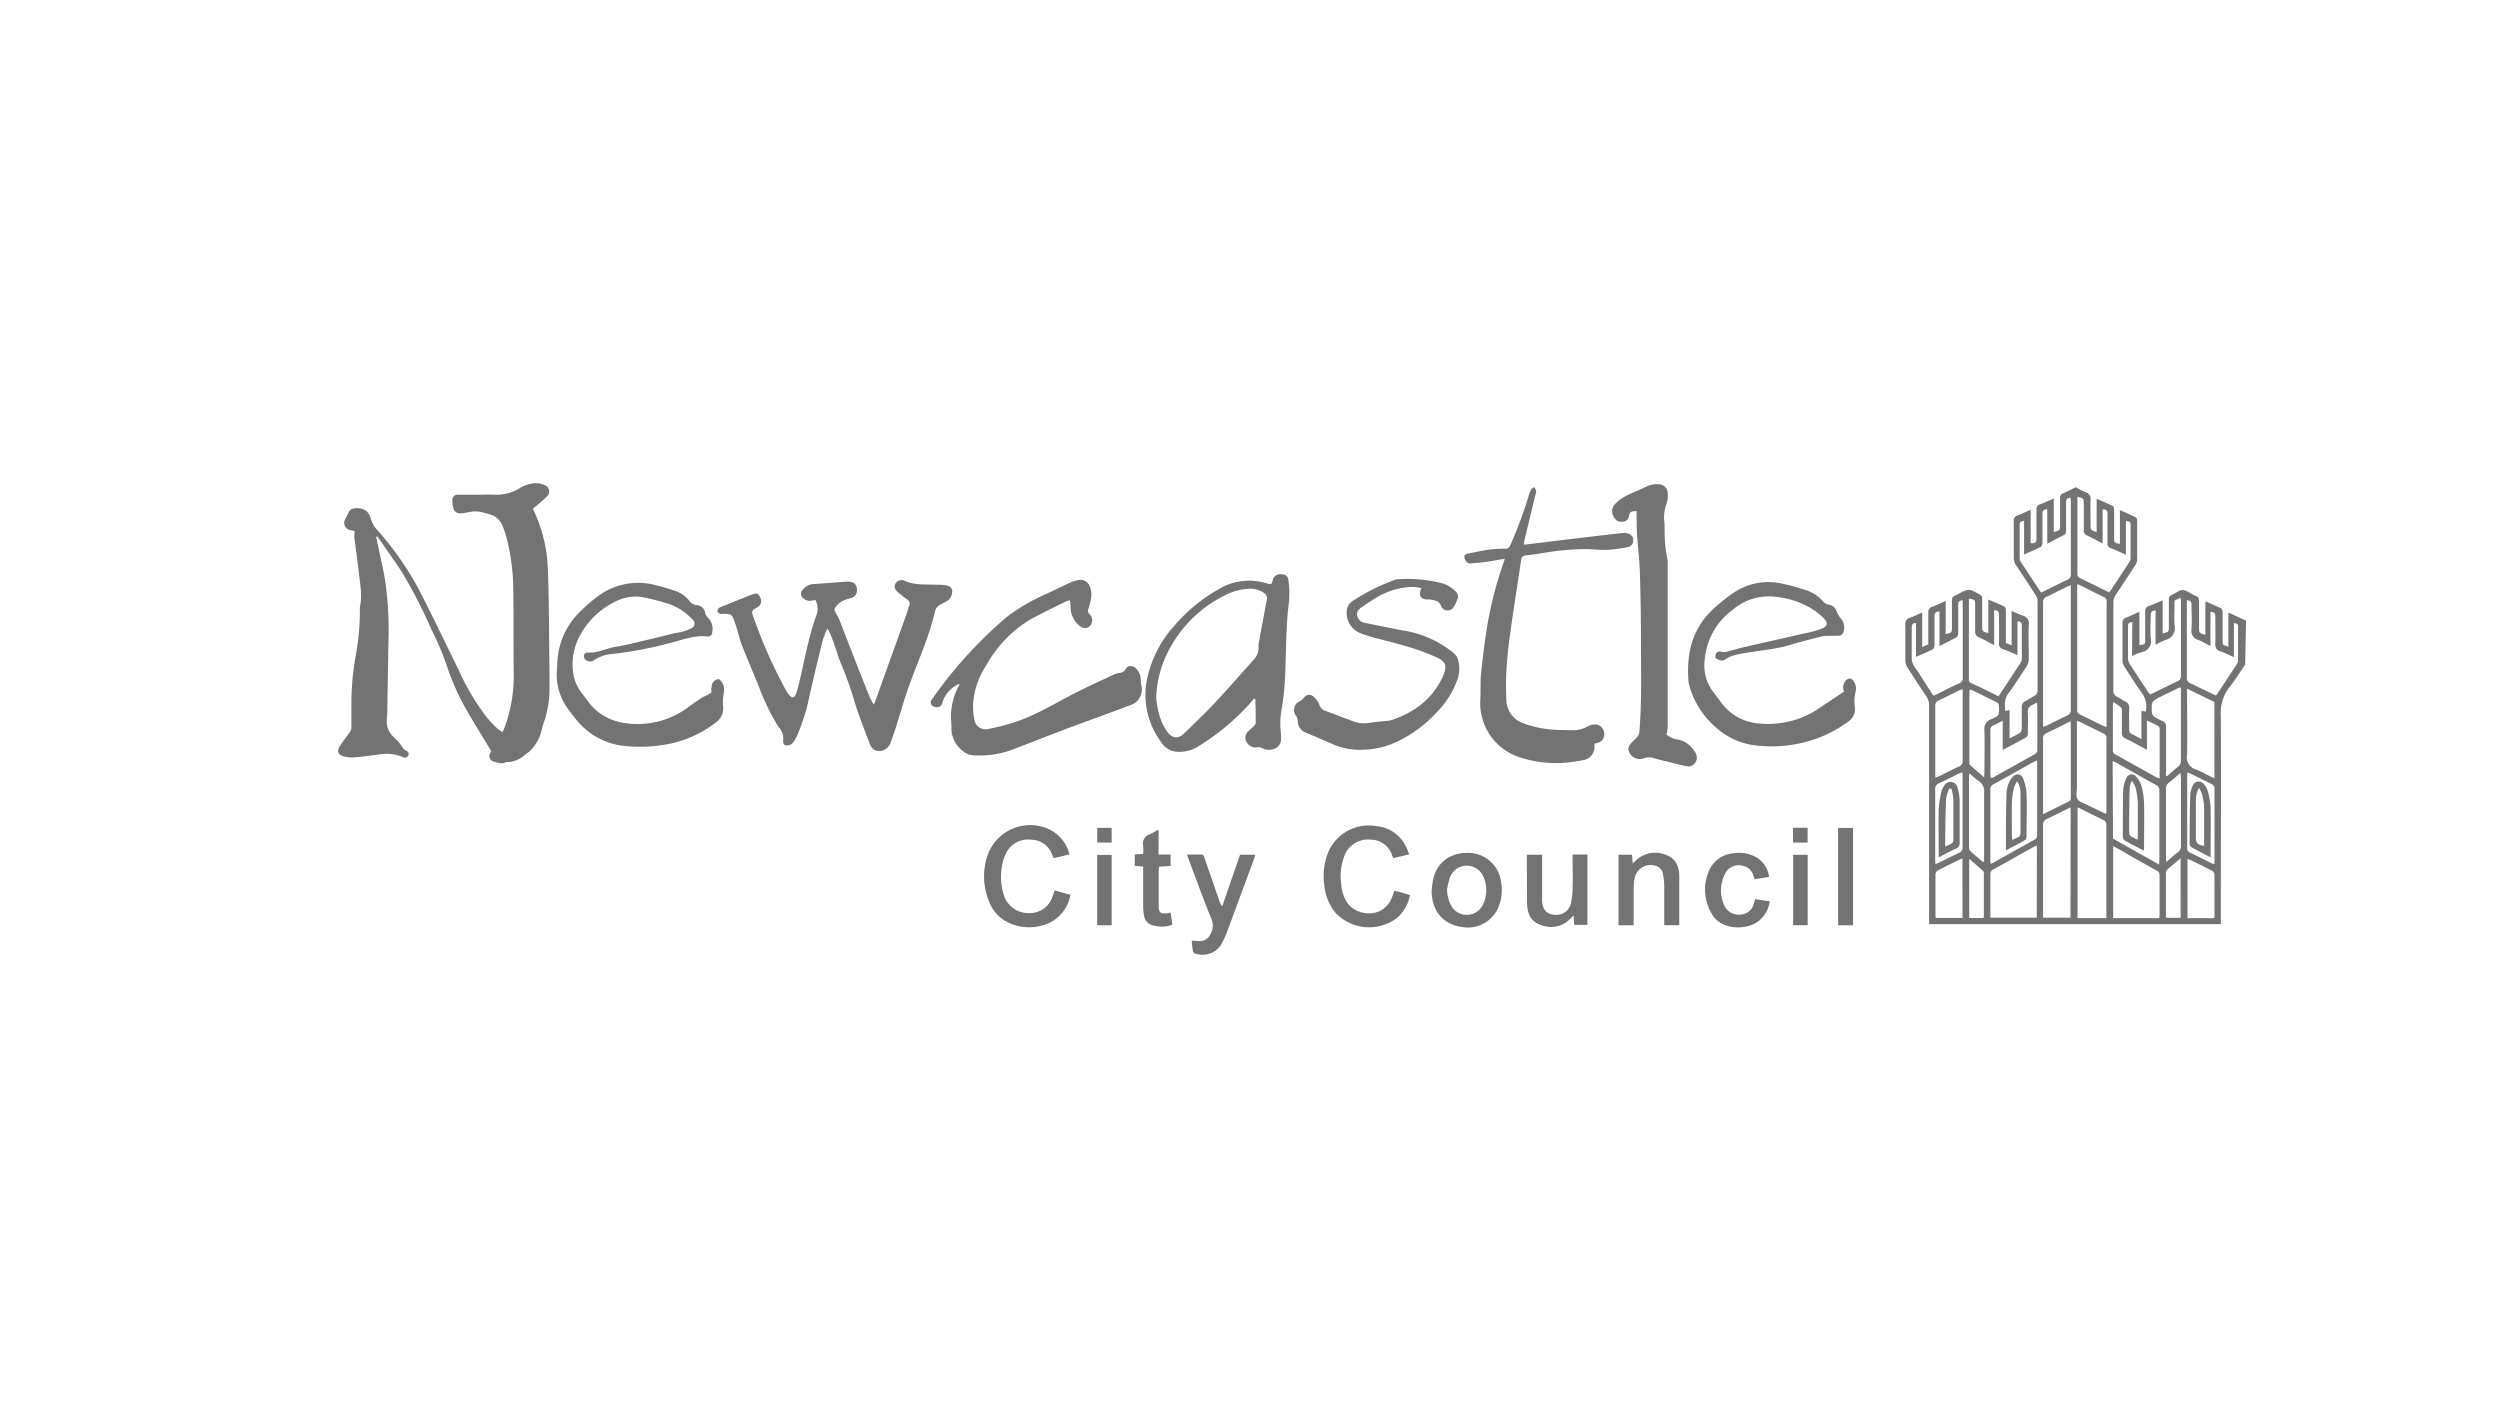 <svg id="Layer_1" data-name="Layer 1" xmlns="http://www.w3.org/2000/svg" viewBox="0 0 434.04 244.15"><defs><style>.cls-1{fill:#737373;}</style></defs><title>client logos</title><path class="cls-1" d="M389.8,115.36c-.92,1.36-1.77,2.77-2.78,4a7.28,7.28,0,0,0-1.45,4.87c.06,11.7,0,23.41,0,35.12v1.1H334.92v-1q0-18.47,0-36.91a2.9,2.9,0,0,0-.53-1.73c-1.1-1.62-2.18-3.27-3.23-4.93a2.34,2.34,0,0,1-.36-1.2c0-2.07,0-4.15,0-6.23a1.06,1.06,0,0,1,.8-1.19c.68-.25,1.33-.58,2.13-.93v6l1.05-.45c0-1.83,0-3.64,0-5.44a1,1,0,0,1,.76-1.12c.72-.26,1.42-.59,2.26-1v5.77c1.05-.22,1.09-.27,1.09-1.2,0-1.54,0-3.08,0-4.61,0-.44.11-.73.54-.87.17-.06.33-.18.5-.26,1.92-1,1.91-1,3.8.08a.77.77,0,0,1,.41.79c0,1.54,0,3.08,0,4.61,0,1,0,1,1.07,1.29v-5.83c1.05.45,2,.83,2.84,1.26.13.07.19.41.2.63,0,1.59,0,3.18,0,4.77v.88l1,.42v-6a17,17,0,0,0,1.85.8,1.43,1.43,0,0,1,1.13,1.7c-.09,1.91,0,3.83,0,5.74a2.52,2.52,0,0,1-.44,1.51c-1,1.47-1.94,3-3,4.45a3.17,3.17,0,0,0-.69,2.32,6,6,0,0,1,0,.86l.79-.16v4.92a19.71,19.71,0,0,0,1.87-1,1,1,0,0,0,.25-.7c0-1.24,0-2.48,0-3.72a1,1,0,0,1,.59-1c.57-.31,1.1-.68,1.66-1a.87.87,0,0,0,.49-.84c0-5.21,0-10.42,0-15.62a1.91,1.91,0,0,0-.33-1c-1.1-1.72-2.23-3.43-3.37-5.14a2.28,2.28,0,0,1-.43-1.34c0-2.11,0-4.21,0-6.32a.89.89,0,0,1,.62-1c.75-.29,1.47-.64,2.32-1v5.8c.92,0,1-.12,1-.87,0-1.65,0-3.3,0-4.94a.84.84,0,0,1,.64-.94c.76-.28,1.48-.63,2.37-1v5.81c1.09-.3,1.09-.3,1.09-1.2,0-1.56,0-3.13,0-4.69a.77.77,0,0,1,.5-.82c.78-.35,1.55-.74,2.23-1.08a18.08,18.08,0,0,0,1.78.93,1.1,1.1,0,0,1,.79,1.21c-.06,1.46,0,2.91,0,4.37,0,.95,0,.95,1.05,1.29V86.6c1.05.46,2,.82,2.83,1.27.15.07.2.46.21.7,0,1.62,0,3.24,0,4.86,0,.81,0,.81,1,1V88.55c1,.47,1.94.86,2.81,1.31.13.06.19.37.19.56,0,2.24,0,4.48,0,6.72a2,2,0,0,1-.34,1q-1.67,2.58-3.38,5.13a2.29,2.29,0,0,0-.41,1.36q0,7.57,0,15.13a1.16,1.16,0,0,0,.68,1.23c.49.23.91.58,1.39.82a1.09,1.09,0,0,1,.67,1.15c-.05,1.21,0,2.43,0,3.64a.81.81,0,0,0,.53.88c.51.23,1,.52,1.6.84v-4.9l.76.12a4.1,4.1,0,0,0-.73-3.3c-1.08-1.45-2-3-3-4.52a2.05,2.05,0,0,1-.32-1.05c0-2.15,0-4.31,0-6.47a.93.93,0,0,1,.7-1c.72-.28,1.41-.62,2.24-1V112c1-.14,1-.16,1-1,0-1.62,0-3.24,0-4.86a.82.82,0,0,1,.6-.9c.78-.3,1.53-.65,2.44-1V110c1.07-.31,1.07-.31,1.07-1.2,0-1.54,0-3.08,0-4.62a.85.85,0,0,1,.57-.93c.62-.26,1.21-.8,1.81-.81s1.22.51,1.83.8a2.42,2.42,0,0,0,.36.18c.58.16.68.56.67,1.1,0,1.49,0,3,0,4.45,0,.92.05,1,1.1,1.23v-5.8c1,.44,1.9.8,2.75,1.23.16.08.24.45.24.68,0,1.62,0,3.24,0,4.86,0,.81,0,.81,1,1.11v-5.94l3.07,1.41Zm-29.1-14a3.63,3.63,0,0,0-.07.45q0,10.72,0,21.45a.79.79,0,0,0,.53.8l4.06,2a2.89,2.89,0,0,0,.52.14V104.72a1.54,1.54,0,0,0,0-.48.92.92,0,0,0-.31-.5C363.88,103,362.34,102.2,360.7,101.39Zm-1.17.24c-.35.14-.58.22-.79.32-1.11.55-2.21,1.13-3.33,1.64a1.05,1.05,0,0,0-.7,1.11q0,10.38,0,20.77c0,.23,0,.46.06.76l.5-.19c1.19-.59,2.36-1.2,3.56-1.74a1.11,1.11,0,0,0,.69-1.19c0-6.85,0-13.69,0-20.53Zm1.17,38.56V159.4h5V149.33c0-2,0-4,0-6.06a.88.88,0,0,0-.56-.93c-1.32-.62-2.61-1.29-3.92-1.93C361.1,140.33,360.93,140.28,360.7,140.19Zm-1.21,0c-1.44.71-2.75,1.39-4.09,2a1.05,1.05,0,0,0-.69,1.12q0,7.6,0,15.22v.82h4.76Zm-5.85,6.64c-.26.11-.41.16-.54.23-2.33,1.3-4.65,2.61-7,3.9a.91.91,0,0,0-.54.95c0,2.27,0,4.53,0,6.79,0,.21,0,.42.05.65h8Zm13.24,0V159.4h8c0-.19.05-.32.05-.45,0-2.34,0-4.69,0-7a.9.9,0,0,0-.59-.86c-1.46-.8-2.91-1.63-4.37-2.44C369,148.05,368,147.5,366.88,146.88Zm-19.84-26c1.31-2,2.59-3.93,3.85-5.87a1.28,1.28,0,0,0,.13-.62c0-1.91,0-3.83,0-5.74,0-.47-.17-.71-.76-.67v5.85c-.9-.39-1.64-.77-2.41-1a1,1,0,0,1-.8-1.19c.06-1.58,0-3.18,0-4.77,0-.55-.15-.87-.83-.85V112c-1-.5-1.82-1-2.69-1.37a1,1,0,0,1-.61-1c0-1.51,0-3,0-4.53,0-.94,0-.94-1.09-1.2,0,.27,0,.53,0,.79,0,1.48,0,3,0,4.45v8.57c0,.34-.07.68.36.88C343.8,119.29,345.36,120.08,347,120.91ZM370.2,108c-.68,0-.76.37-.75.83,0,1.75,0,3.5,0,5.25a2.26,2.26,0,0,0,.4,1.36c1,1.54,2.05,3.11,3.07,4.66a6,6,0,0,0,.42.48c1.57-.77,3.08-1.54,4.62-2.26a1,1,0,0,0,.7-1.09c0-4.26,0-8.52,0-12.78,0-.2,0-.4-.07-.69l-1.05.51c0,1.44-.11,2.88,0,4.29a2.09,2.09,0,0,1-1.57,2.54,15.15,15.15,0,0,0-1.73.85V106c-.59,0-.85.22-.84.79,0,1.32-.11,2.66,0,4a1.94,1.94,0,0,1-1.63,2.44,11.84,11.84,0,0,0-1.61.67Zm-9.53-21.73a3.53,3.53,0,0,0,0,.38q0,6.47,0,12.94a.82.82,0,0,0,.58.84c1.29.62,2.56,1.26,3.84,1.89.36.18.72.34,1.08.51a2.77,2.77,0,0,0,.26-.29c1.08-1.64,2.17-3.28,3.24-4.93a1.44,1.44,0,0,0,.23-.75c0-1.91,0-3.82,0-5.74,0-.47-.22-.69-.81-.65v5.84c-.94-.42-1.74-.81-2.57-1.13a.85.85,0,0,1-.63-1c0-1.67,0-3.34,0-5,0-.55-.21-.77-.84-.73v5.91c-1-.5-1.82-1-2.69-1.38a.92.92,0,0,1-.58-1c0-1.48,0-3,0-4.45C361.78,86.54,361.76,86.52,360.67,86.25Zm-25,34.52c.27-.12.49-.2.71-.31,1.23-.61,2.44-1.26,3.7-1.81a1,1,0,0,0,.68-1.11c0-4.2,0-8.41,0-12.62,0-.23,0-.47,0-.71-.62,0-.78.31-.78.83,0,1.59,0,3.18,0,4.77,0,.27-.08.66-.26.77-.92.54-1.89,1-3,1.57v-6c-.62,0-.87.26-.86.81,0,1.68,0,3.35,0,5,0,.26-.11.66-.29.75-.9.46-1.85.84-2.92,1.32v-5.87c-.66,0-.74.34-.74.8,0,1.64,0,3.29,0,4.93a2.94,2.94,0,0,0,.57,2c.49.64.9,1.34,1.34,2Zm52.17-12.58v5.88c-.85-.37-1.56-.76-2.32-1s-.94-.68-.91-1.42c.06-1.54,0-3.08,0-4.61,0-.58-.19-.84-.84-.82v5.92c-.78-.39-1.42-.79-2.12-1.06a1.62,1.62,0,0,1-1.17-1.88c.11-1.4,0-2.8,0-4.21,0-.52-.19-.8-.81-.78v2.44c0,3.63,0,7.27,0,10.91a1,1,0,0,0,.63,1.06c.72.3,1.4.69,2.1,1l2.29,1.1a1.68,1.68,0,0,0,.23-.22c1.14-1.73,2.29-3.46,3.42-5.2a1.43,1.43,0,0,0,.22-.75c0-1.89,0-3.78,0-5.66C388.64,108.46,388.46,108.22,387.85,108.19Zm-33.49-5.31c1.55-.76,3-1.51,4.5-2.2a1,1,0,0,0,.68-1.12c0-4.12,0-8.25,0-12.37,0-.26,0-.51-.06-.78-.65,0-.77.38-.76.88,0,1.59,0,3.18,0,4.77,0,.24-.06.61-.22.71-1,.55-1.93,1-3.05,1.61v-6c-.61,0-.84.28-.84.82,0,1.67,0,3.34,0,5a1,1,0,0,1-.3.74c-.9.46-1.85.84-2.89,1.31V90.44c-.63,0-.76.29-.76.76,0,1.86,0,3.72,0,5.58a1.5,1.5,0,0,0,.18.76C352,99.3,353.15,101.05,354.36,102.88Zm11.28,38.44a2.83,2.83,0,0,0,.08-.38c0-4.29,0-8.57,0-12.85a.78.78,0,0,0-.55-.78c-1.26-.61-2.51-1.24-3.76-1.86-.23-.11-.47-.19-.81-.33v1.27q0,5.13,0,10.26c0,.7-.22,1.55.1,2.06s1.18.76,1.82,1.08C363.55,140.31,364.56,140.79,365.64,141.32Zm1.22,4.26,8,4.5c0-.36.05-.59.05-.82,0-4,0-8,0-12a1,1,0,0,0-.59-1c-2.36-1.3-4.7-2.63-7.05-3.95a3.2,3.2,0,0,0-.47-.16Zm-21.28,4.35c.19-.05.27-.05.34-.08,2.44-1.37,4.88-2.75,7.34-4.1.42-.23.43-.56.43-.94,0-4,0-8.09,0-12.13,0-.2,0-.4-.07-.68l-.78.39c-2.21,1.24-4.41,2.49-6.64,3.7a1,1,0,0,0-.63,1.07c0,4,0,8.08,0,12.13Zm9.14-8.59c1.61-.79,3-1.5,4.45-2.19.38-.18.36-.48.36-.81q0-6.22,0-12.44c0-.2,0-.39-.07-.68-1.41.7-2.72,1.38-4.06,2a1,1,0,0,0-.68,1.11c0,4,0,8,0,12Zm25-21.79v1.07c0,3.48.08,6.95,0,10.42a2.22,2.22,0,0,0,1.63,2.57c1,.38,2,1,3.11,1.49V121.87Zm-39,.08c-.27.11-.5.18-.7.28-1.12.54-2.22,1.12-3.34,1.63a1,1,0,0,0-.68,1.11c0,3.86,0,7.71,0,11.56,0,.24,0,.47.05.77a5.93,5.93,0,0,0,.59-.22c1.16-.57,2.31-1.17,3.48-1.7a1,1,0,0,0,.64-1.06c0-3.88,0-7.76,0-11.64C340.76,120.14,340.74,119.93,340.72,119.63Zm26.22,2.28a1.48,1.48,0,0,0-.1.34q0,4,0,8a.75.75,0,0,0,.49.74l7.06,3.94a3.76,3.76,0,0,0,.57.19c0-2.92,0-5.75,0-8.57a.65.65,0,0,0-.21-.48c-.6-.34-1.22-.63-2-1v5.09c-1.34-.72-2.56-1.41-3.8-2a.9.9,0,0,1-.55-.94c0-1.27,0-2.54,0-3.8,0-.23,0-.54-.19-.65A11.58,11.58,0,0,0,366.94,121.91Zm-21.31,13.15A2.46,2.46,0,0,0,346,135l7.27-4.06a.83.83,0,0,0,.44-.86c0-2.51,0-5,0-7.52a4,4,0,0,0-.09-.58c-.28.15-.49.28-.7.37a1.29,1.29,0,0,0-.86,1.45c.08,1.16,0,2.32,0,3.48a.82.82,0,0,1-.53.88c-.77.39-1.52.82-2.28,1.23-.46.25-.93.48-1.55.8v-5.06c-.62.31-1.08.58-1.57.78a.82.82,0,0,0-.56.93c0,2.53,0,5.07,0,7.61C345.58,134.6,345.61,134.81,345.63,135.06Zm30.42-.41.19.08c.63-.54,1.24-1.1,1.89-1.61a1.25,1.25,0,0,0,.52-1.09c0-4,0-8,0-12,0-.23,0-.45-.05-.68a1.41,1.41,0,0,0-.23,0l-3.05,1.49c-1.8.9-1.8.9-1.71,2.88,0,0,0,.06,0,.08.13.21.21.49.39.61a10.74,10.74,0,0,0,1.43.74,1,1,0,0,1,.65,1c0,2.54,0,5.07,0,7.6ZM342,119.73a.83.83,0,0,0-.08.26q0,6.18,0,12.35c0,.16,0,.37.1.46.76.69,1.54,1.36,2.46,2.16,0-.5.05-.76.05-1,0-2.37.06-4.75,0-7.11a1.78,1.78,0,0,1,1.22-2c1.4-.62,1.36-.69,1.29-2.24a.71.71,0,0,0-.42-.7l-4.27-2.11A1.54,1.54,0,0,0,342,119.73ZM340.71,149c-1.53.75-3,1.44-4.36,2.18a.92.92,0,0,0-.32.72c0,2.3,0,4.59,0,6.88,0,.18,0,.36.05.59h4.64Zm43.66,10.4c.06-.12.1-.17.1-.21,0-2.48,0-4.95,0-7.43a.87.87,0,0,0-.42-.58c-1.27-.66-2.55-1.28-3.83-1.91a1.93,1.93,0,0,0-.43-.1v10.23Zm-40.09-9.75.19-.1v-.88c0-3.69,0-7.38,0-11.06a2.09,2.09,0,0,0-.92-2c-.55-.38-1.05-.86-1.6-1.32a1.31,1.31,0,0,0-.1.29q0,6.26,0,12.52a.88.88,0,0,0,.17.59C342.77,148.41,343.53,149,344.28,149.68Zm34.3-15.47c-.74.63-1.35,1.18-2,1.68a1.26,1.26,0,0,0-.53,1.16c0,4,0,7.93,0,11.9,0,.2,0,.39.06.73.72-.61,1.31-1.16,1.95-1.64a1.35,1.35,0,0,0,.59-1.22c0-3.91,0-7.82,0-11.74C378.63,134.85,378.61,134.62,378.58,134.21Zm0,14.83c-.89.76-1.64,1.37-2.34,2a.94.94,0,0,0-.2.65c0,2.4,0,4.79,0,7.19,0,.15,0,.31.06.49h2.49Zm-34.24,10.37a1.19,1.19,0,0,0,.09-.27c0-2.48,0-4.95,0-7.43a.66.66,0,0,0-.11-.45c-.77-.69-1.55-1.36-2.43-2.12v10.27Zm35.45-25.29a2,2,0,0,0-.06.35c0,4.28,0,8.57,0,12.85a.71.71,0,0,0,.48.73c1.21.58,2.41,1.19,3.62,1.79.18.09.38.14.57.22a.82.82,0,0,0,.07-.21c0-4.34,0-8.68,0-13,0-.41-.22-.56-.53-.71-1.23-.6-2.46-1.22-3.69-1.83C380.15,134.23,380,134.19,379.81,134.12Zm-39.1,0c-.27.1-.47.15-.66.24-1.13.56-2.26,1.15-3.41,1.67a1,1,0,0,0-.64,1.05c0,4.08,0,8.15,0,12.22,0,.23,0,.46.06.77l1-.47c1-.49,2-1,3-1.46a1,1,0,0,0,.69-1.1c0-4,0-8.1,0-12.14C340.76,134.63,340.73,134.4,340.71,134.09Z"/><path class="cls-1" d="M85.3,130.43c-1.57-2.62-3.15-5.13-4.61-7.71a43.47,43.47,0,0,1-3.29-7.64,48.63,48.63,0,0,0-2.46-5.71,87.21,87.21,0,0,0-5.21-10.13c-1.36-2.07-2.81-4.08-4.21-6.12l-.2.1.33,1.65c.4,1.9.85,3.79,1.18,5.7a59.11,59.11,0,0,1,.61,10.8l-.18,10.68c0,1,0,1.94-.11,2.9a3.58,3.58,0,0,0,1,2.81c.34.38.74.71,1.08,1.09s.47.64.72,1a1.38,1.38,0,0,0,.51.46c.4.15.59.39.44.8a.62.62,0,0,1-.93.33,7.37,7.37,0,0,0-3.88-.49c-1.5.18-3,.42-4.5.54a5.53,5.53,0,0,1-2-.2c-.88-.24-1.13-.85-.67-1.6.57-.95,1.29-1.82,1.92-2.73a1.4,1.4,0,0,0,.17-.68c0-1.21,0-2.43,0-3.64a47.86,47.86,0,0,1,.74-8.77,42.44,42.44,0,0,0,.73-8.12.86.86,0,0,1,0-.32c.47-2.13,0-4.24-.22-6.35-.21-1.9-.5-3.79-.73-5.69a6.34,6.34,0,0,1,.05-1.12,1.67,1.67,0,0,0-.53-.2,1.3,1.3,0,0,1-1.08-2c.22-.42.42-.85.64-1.27a1.21,1.21,0,0,1,.31-.36,2.9,2.9,0,0,1,2.74.3A3.44,3.44,0,0,1,64.37,90a4.66,4.66,0,0,0,1.24,2.14,52.9,52.9,0,0,1,7,10c2.42,4.66,4.68,9.42,7,14.14a40.87,40.87,0,0,0,5.06,8.45c.51.61,1.09,1.18,1.67,1.75a6.11,6.11,0,0,0,.9.6,6,6,0,0,0,.31-.64,25.81,25.81,0,0,0,1.65-9c-.08-5.34,0-10.68-.1-16a37.64,37.64,0,0,0-1.21-8.3,15.92,15.92,0,0,0-.61-1.76,3.25,3.25,0,0,0-2.22-2.07c-.62-.17-1.24-.37-1.88-.48a4.52,4.52,0,0,0-1.27,0c-.61.08-1.21.24-1.82.3a1.24,1.24,0,0,1-1.41-1,5.58,5.58,0,0,1-.14-1.35.87.87,0,0,1,.95-.89h3.76c.89,0,1.78-.05,2.67,0a7.69,7.69,0,0,0,4.09-1,5.83,5.83,0,0,1,3.2-1,3.6,3.6,0,0,1,1.31.32,1.16,1.16,0,0,1,.41,2,26.78,26.78,0,0,1-2.39,2.07c0-.09,0,0,0,.11a25.64,25.64,0,0,1,2.58,10.52c.14,3.4.16,6.79.21,10.19,0,3.61.11,7.23.07,10.84a17.56,17.56,0,0,1-1,5.54c-.18.53-.31,1.08-.46,1.63a6.84,6.84,0,0,1-2.87,4,4.57,4.57,0,0,1-3.09,1.2c-.19,0-.39.14-.6.18a1.85,1.85,0,0,1-.62,0c-.36-.06-.7-.19-1-.25A1,1,0,0,1,85,131,3.66,3.66,0,0,1,85.3,130.43Z"/><path class="cls-1" d="M141.58,104.17l-.75.12a1.51,1.51,0,0,1-1.39-.47.93.93,0,0,1,0-1.49,2.48,2.48,0,0,1,1.8-.93c1.81-.1,3.61-.27,5.41-.4a3.83,3.83,0,0,1,.89,0,1.25,1.25,0,0,1,1.23,1.26,1.38,1.38,0,0,1-1,1.57,10.26,10.26,0,0,0-1.15.35,4.05,4.05,0,0,0-1.19.79c-.7.74-.67.87-.15,1.75a7,7,0,0,1,.44.86c1.11,2.84,2.2,5.68,3.31,8.52q1,2.52,2,5c.16.39.4.75.66,1.23a4.17,4.17,0,0,0,.22-.45q2.78-7.73,5.54-15.45c.15-.41.23-.84.39-1.24a.82.82,0,0,0-.34-1.11c-.34-.26-.71-.49-1-.76a5.37,5.37,0,0,1-.84-.74,1,1,0,0,1-.14-1.34,1.28,1.28,0,0,1,1.37-.48c1.83.9,3.79.67,5.72.76.43,0,.87,0,1.3.06s1.16.12,1.38.77a2,2,0,0,1-.75,1.92c-.48.3-1,.51-1.48.83a1.66,1.66,0,0,0-.68.84c-1.14,5.08-3.46,9.75-5.08,14.66-.58,1.76-1.09,3.55-1.65,5.33-.31,1-.68,2-1,3a2.28,2.28,0,0,1-1.88,1.47,1.7,1.7,0,0,1-1.7-1.09c-.88-2.32-1.8-4.62-2.56-7a64,64,0,0,0-2.4-6.86c-.64-1.42-1-3-1.57-4.41-.22-.61-.5-1.19-.75-1.78l-.21,0a18.72,18.72,0,0,0-.77,2c-.72,2.9-1.4,5.82-2.09,8.73-.27,1.12-.45,2.27-.78,3.38-.39,1.33-.86,2.65-1.37,3.94a6.38,6.38,0,0,1-1,1.74,1.41,1.41,0,0,1-1.05.37c-.5,0-.6-.57-.54-.95a3,3,0,0,0-.82-2.28,37.27,37.27,0,0,1-3.48-7.19c-1-2.38-2-4.78-2.95-7.18-.27-.7-.43-1.44-.65-2.16-.15-.52-.29-1-.48-1.55-.55-1.5-.55-1.5-2.13-1.55a1,1,0,0,1-.48,0c-.18-.11-.45-.31-.45-.46a.84.84,0,0,1,.37-.61c1.87-.78,3.76-1.53,5.64-2.27.82-.32,1.14-.2,1.43.5a1.24,1.24,0,0,1-.51,1.73c-.92.49-1.05.65-.71,1.54a86.64,86.64,0,0,0,5.65,12.78,5.67,5.67,0,0,0,.72,1c.41.44.75.41,1-.14a9.45,9.45,0,0,0,.51-1.69c1-4,1.65-8.08,3.06-12A3.32,3.32,0,0,0,141.58,104.17Z"/><path class="cls-1" d="M166.51,118.72a5.13,5.13,0,0,0-.72.41,5,5,0,0,0-2.15,2.81,1,1,0,0,1-1.41.76.77.77,0,0,1-.45-1.27,76.71,76.71,0,0,1,12.89-14.22,33.48,33.48,0,0,1,7.1-4.15c1.37-.65,2.73-1.31,4.1-1.94a5.87,5.87,0,0,1,1.31-.41,1.78,1.78,0,0,1,2.06,1.17,4,4,0,0,1,.09,2.46c-.1.45-.22.89-.36,1.33a.83.83,0,0,0,.22,1,1.39,1.39,0,0,1,.25,1.71,1.21,1.21,0,0,1-1.85.39,4.13,4.13,0,0,1-1.72-3.39c0-.36-.06-.73-.1-1.18a4.74,4.74,0,0,0-.69.22c-2.05,1-4.14,2-6.14,3.1a21.23,21.23,0,0,0-7.71,8,13.51,13.51,0,0,0-2.28,6.73,11.67,11.67,0,0,0,.19,2.57,2,2,0,0,0,2.47,1.74,36.15,36.15,0,0,0,4.3-1.1c3.52-1.1,6.67-3,9.92-4.71,2.4-1.27,4.89-2.38,7.35-3.55a4.79,4.79,0,0,1,1.07-.35,1.47,1.47,0,0,0,1.27-.8c.29-.58,1.31-.52,1.75.07a2.7,2.7,0,0,1,.79,2,2.76,2.76,0,0,0,.08.8,2.86,2.86,0,0,1-1.93,3.52c-3.65,1.38-7.33,2.7-11,4.07-3.23,1.22-6.44,2.49-9.66,3.72a16.64,16.64,0,0,1-6.45.91,3.09,3.09,0,0,1-2-.8,5,5,0,0,1-1.92-4.09c0-.72-.09-1.45-.07-2.17a11.22,11.22,0,0,1,1.22-4.74c.09-.18.18-.37.26-.55Z"/><path class="cls-1" d="M276.83,129.09c0,.16,0,.27,0,.38A2.35,2.35,0,0,1,274.7,132a25.17,25.17,0,0,1-3.12.43,20.09,20.09,0,0,1-7.88-1,9.86,9.86,0,0,1-6.69-10c.06-1.4,0-2.82.1-4.21.22-2.33.52-4.65.86-7a65.28,65.28,0,0,1,3.19-12.85c0-.12.07-.25.1-.36-1.08.18-2.13.38-3.18.53-.9.12-1.81.21-2.72.28a1,1,0,0,1-.67-.2,1.82,1.82,0,0,1-.45-.87c-.07-.39.27-.56.6-.63,1.22-.24,2.43-.51,3.65-.69a22.12,22.12,0,0,1,2.82-.17.84.84,0,0,0,.9-.61,73.71,73.71,0,0,0,3.14-8.4,7.31,7.31,0,0,1,.48-1.28c.09-.17.34-.26.52-.39a1.93,1.93,0,0,1,.36.63,2.78,2.78,0,0,1-.16.78q-.94,3.9-1.88,7.78c-.06.25-.07.51-.11.77a1.51,1.51,0,0,0,.33,0c5.59-.68,11.18-1.37,16.77-2a2.45,2.45,0,0,1,1.23.18,1.14,1.14,0,0,1,.65,1.28,1.11,1.11,0,0,1-1,1,27.4,27.4,0,0,1-3.36.46,30.26,30.26,0,0,1-3.29-.13,45,45,0,0,0-8.2.72c-.91.12-1.81.28-2.73.37a.83.83,0,0,0-.87.83c-.5,3.47-1.07,6.93-1.57,10.4-.36,2.53-.72,5.07-.91,7.62a51,51,0,0,0-.08,6.3,4.35,4.35,0,0,0,2.94,4,18.09,18.09,0,0,0,4.06,1c1.55.2,3.12.17,4.69.22a5.14,5.14,0,0,0,2.43-.68,2.88,2.88,0,0,1,1.51-.33,1.69,1.69,0,0,1,1.37,1.67C278.51,128.41,277.92,128.94,276.83,129.09Z"/><path class="cls-1" d="M217.72,121.26c-.24.29-.45.59-.71.87a41.14,41.14,0,0,1-9.06,7.51,6.18,6.18,0,0,1-4,.84,3.6,3.6,0,0,1-2.39-1.68A13.77,13.77,0,0,1,199,118.69a19.93,19.93,0,0,1,5-10.19,28.61,28.61,0,0,1,7.68-6.26,10.17,10.17,0,0,1,8.43-.9c.55.18.69.09.83-.49a1.32,1.32,0,0,1,1.39-1.16c.84,0,1.26.23,1.37,1.15a15.81,15.81,0,0,1,.08,3.7c-.5,3.87-.47,7.75-.62,11.63a48.2,48.2,0,0,1-.6,6.68,13.92,13.92,0,0,0-.16,4.51c0,.18,0,.38,0,.56.24,2.14-2,2.65-3.19,2a1.43,1.43,0,0,0-1-.16,1.74,1.74,0,0,1-1.77-.91,1.45,1.45,0,0,1,.19-1.79c.29-.35.68-.6,1-.93.16-.18.38-.42.38-.63,0-1.21,0-2.42-.05-3.64,0-.15,0-.3,0-.45Zm-17-.12a19.15,19.15,0,0,0,.34,2.12,10.18,10.18,0,0,0,1.58,3.78c.91,1.2,1.91,1.3,3,.24,1.78-1.73,3.57-3.44,5.27-5.24,2.24-2.4,4.4-4.88,6.59-7.33a3.1,3.1,0,0,0,1-2.48,3.35,3.35,0,0,1,.1-.88c.44-2.38.86-4.77,1.33-7.15a1.12,1.12,0,0,0-.54-1.3,4.15,4.15,0,0,0-2.45-.68,9.86,9.86,0,0,0-4.26,1.13,21.86,21.86,0,0,0-9.84,9.71A18.66,18.66,0,0,0,200.74,121.14Z"/><path class="cls-1" d="M289.28,127.53c.31.19.61.41.94.57a3.21,3.21,0,0,0,.85.26,4.27,4.27,0,0,1,3.06,2,1.73,1.73,0,0,1,.31,1.87,1.45,1.45,0,0,1-1.7.78c-1.08-.22-2.15-.5-3.22-.77-.79-.19-1.58-.37-2.35-.62a2.79,2.79,0,0,0-1.89.07,2,2,0,0,1-2.56-1.52,1.31,1.31,0,0,1,.27-.89c.36-.47.84-.84,1.22-1.3a1.52,1.52,0,0,0,.4-.8c.43-5,.3-10.08.29-15.12,0-4.2-.06-8.41-.19-12.61-.06-2.18-.34-4.36-.49-6.54-.07-1.1-.06-2.2-.08-3.31,0-.29,0-.58,0-.88-1.12.09-1.13.1-1.35,1a1,1,0,0,1-.88.82,1.47,1.47,0,0,1-1.67-.69,1.85,1.85,0,0,1,.32-2.5,7.84,7.84,0,0,1,1.82-1.3c1.13-.57,2.33-1,3.45-1.57a4.27,4.27,0,0,1,2.6-.35,1.59,1.59,0,0,1,1.1,1.34,4.46,4.46,0,0,1-.28,2.21A7.08,7.08,0,0,0,289,91c0,1.21,0,2.43.12,3.64.07.92.27,1.84.41,2.76a4.57,4.57,0,0,1,0,.64q0,14,0,28.08a10.39,10.39,0,0,1-.14,1.25Z"/><path class="cls-1" d="M320.16,120.07a1.73,1.73,0,0,1,.27-1.87c.48-.52,1-.53,1.34,0a2.23,2.23,0,0,1,.42,1.8,6.84,6.84,0,0,0-.17,2.68,2.58,2.58,0,0,1-1.21,2.65,21.41,21.41,0,0,1-6.4,3.22,22.89,22.89,0,0,1-9,.92,12.31,12.31,0,0,1-7.41-3.1,14.81,14.81,0,0,1-4.72-7.38,2.79,2.79,0,0,1-.1-.39c-.48-5.1.6-9.67,4.61-13.19a31.67,31.67,0,0,1,3.24-2.53,10.75,10.75,0,0,1,8.29-1.57,34.87,34.87,0,0,1,4.5,1.25,6.61,6.61,0,0,1,2.82,2,1.59,1.59,0,0,0,.83.41,1.71,1.71,0,0,1,1.43,1.24,5.44,5.44,0,0,0,.9,1.43,2.37,2.37,0,0,1,.2,2.23.87.87,0,0,1-.62.48c-.8.07-1.61,0-2.41.05a4.27,4.27,0,0,0-.87.14c-1.75.46-3.51.88-5.23,1.41-2.88.87-5.89,1-8.82,1.6a6.43,6.43,0,0,0-2.64,1,.83.83,0,0,1-.61.12,2,2,0,0,1-.94-.45c-.12-.14,0-.59.1-.8a.8.8,0,0,1,1-.24,1.35,1.35,0,0,0,.69,0c1-.25,2-.55,3-.79,3.33-.77,6.67-1.52,10-2.28.6-.14,1.22-.24,1.81-.4a12.19,12.19,0,0,0,2-.65c.81-.36.92-.94.29-1.59a11.06,11.06,0,0,0-2-1.65,14.89,14.89,0,0,0-7.34-2.27,9.66,9.66,0,0,0-6.63,2.35,12,12,0,0,0-4.83,8.81,7.46,7.46,0,0,0,1.44,5.34c.54.71,1.07,1.42,1.6,2.14a8.89,8.89,0,0,0,6.45,3.42,15.83,15.83,0,0,0,11-3.07C317.7,121.72,318.88,120.92,320.16,120.07Z"/><path class="cls-1" d="M123.49,120.26a5.83,5.83,0,0,1,.15-1.55,1.47,1.47,0,0,1,.84-.76c.44-.15.7.28.93.62.53.84.2,1.73.13,2.6a8.29,8.29,0,0,0,0,1.41,3,3,0,0,1-1.23,2.83,19.4,19.4,0,0,1-7.59,3.62,25.27,25.27,0,0,1-7.79.52,12.34,12.34,0,0,1-8.93-4.66c-.62-.77-1.22-1.57-1.79-2.39A10.15,10.15,0,0,1,96.71,116c0-.35.05-.7.06-1.05a13,13,0,0,1,4.2-9,24.45,24.45,0,0,1,3.75-3.06,11.74,11.74,0,0,1,9.28-1.25,27,27,0,0,1,2.79.81,5.49,5.49,0,0,1,2.88,1.84,1.75,1.75,0,0,0,1.27.77,1.58,1.58,0,0,1,1.49,1.36,2.06,2.06,0,0,0,.59.94,2.68,2.68,0,0,1,.63,2.4.73.73,0,0,1-.87.74c-2-.23-3.81.42-5.69.93a68,68,0,0,1-10.69,2.1,6.57,6.57,0,0,0-3.33,1.13,1.24,1.24,0,0,1-1.37-.07.93.93,0,0,1-.34-.8.78.78,0,0,1,.59-.51c1.78.19,3.32-.75,5-1s3.37-.71,5.05-1.1,3.35-.81,5-1.21c.49-.12,1-.16,1.5-.3a8,8,0,0,0,1.5-.58.89.89,0,0,0,.18-1.57,9.86,9.86,0,0,0-4.09-2.68,38.2,38.2,0,0,0-4.93-1.23,7.81,7.81,0,0,0-4.64,1,13.65,13.65,0,0,0-5.68,5.46,10.52,10.52,0,0,0-1.29,7,7.42,7.42,0,0,0,1.53,3.35c.25.35.53.68.77,1,2.13,3.13,5.21,4.28,8.84,4.28a14.58,14.58,0,0,0,8.9-3c.78-.58,1.58-1.12,2.39-1.66C122.51,120.86,123,120.56,123.49,120.26Z"/><path class="cls-1" d="M246.78,102.1a12.15,12.15,0,0,0-1.32-.2,12.72,12.72,0,0,0-6.59,1.91c-.81.48-1.58,1-2.37,1.55-.54.35-1,.79-.88,1.5a1.61,1.61,0,0,0,1.31,1.28c2.22.44,4.43.9,6.65,1.32a18.3,18.3,0,0,1,8.9,4,2.6,2.6,0,0,1,.68,1.14,5.72,5.72,0,0,1-.23,3.65,15.62,15.62,0,0,1-3.65,5.58,22.49,22.49,0,0,1-6.38,4.77,14.58,14.58,0,0,1-6.37,1.57,11.61,11.61,0,0,1-5-.91c-1.65-.73-3.32-1.43-5-2.14a2.09,2.09,0,0,1-1.21-1.94,2,2,0,0,0-.28-.87,1.64,1.64,0,0,1,.7-2.59,1.66,1.66,0,0,0,.52-.47c.53-.67,1.18-.84,1.81-.29a3.51,3.51,0,0,1,1,1.41,1.52,1.52,0,0,0,.94,1c1.64.62,3.27,1.25,4.91,1.85a5.16,5.16,0,0,0,2.78.29c1-.18,2.08-.24,3.13-.36a3.54,3.54,0,0,0,.79-.14c3.91-1.33,7-3.58,8.82-7.43l.13-.3c.67-1.57.49-2.38-1.06-3.11a37,37,0,0,0-4.9-1.83c-2.17-.66-4.37-1.18-6.55-1.78a19.43,19.43,0,0,1-2-.68,3.78,3.78,0,0,1-2.26-3.54,2.3,2.3,0,0,1,1.25-2.13,35,35,0,0,1,6.92-3.47,2.23,2.23,0,0,1,.71-.17,24.36,24.36,0,0,1,7.46.63,5.35,5.35,0,0,1,2.62,1.52,1.32,1.32,0,0,1,.37,1,5.71,5.71,0,0,1-.93,1.9,1.22,1.22,0,0,1-2-.39c-.33-.93-1.08-1-1.84-1.14a2.61,2.61,0,0,0-.56,0C246.59,104,246.23,103.43,246.78,102.1Z"/><path class="cls-1" d="M185.67,148.34l-2.73.65c-.11-.23-.2-.42-.28-.61a3.83,3.83,0,0,0-3.57-2.59,4.27,4.27,0,0,0-4.39,2.27,8.19,8.19,0,0,0-.75,2.37,10.48,10.48,0,0,0,.34,5,4.46,4.46,0,0,0,4.36,3.1,4.16,4.16,0,0,0,4.13-3c.1-.27.19-.56.32-.95l2.74.78a6.67,6.67,0,0,1-3.62,4.85,8.39,8.39,0,0,1-6.68.17,6.66,6.66,0,0,1-3.91-4.08,11.31,11.31,0,0,1-.16-7.84,7.84,7.84,0,0,1,10.82-4.41A6.49,6.49,0,0,1,185.67,148.34Z"/><path class="cls-1" d="M244.65,148.34l-2.74.65c-.1-.22-.18-.39-.25-.56a3.87,3.87,0,0,0-3.7-2.65,4.34,4.34,0,0,0-4.42,2.51,9.42,9.42,0,0,0-.69,5.06,6.66,6.66,0,0,0,1.13,3.49c1.65,2.22,6.17,2.73,7.67-1,.15-.37.28-.75.45-1.2l1.32.34c.44.12.87.26,1.37.42a6.91,6.91,0,0,1-2.28,4,8.06,8.06,0,0,1-10.59-.85,8.91,8.91,0,0,1-2-4.88,11,11,0,0,1,.91-6.23,7.71,7.71,0,0,1,8.22-4,6.27,6.27,0,0,1,5.25,4C244.45,147.7,244.53,148,244.65,148.34Z"/><path class="cls-1" d="M248.56,154.55c.08-.61.12-1.23.25-1.83.66-3.05,3-4.74,6.27-4.64a5.75,5.75,0,0,1,5.53,5,7.91,7.91,0,0,1-.4,4.28,5.76,5.76,0,0,1-6.31,3.6C250.46,160.47,248.55,158.13,248.56,154.55Zm2.67-.14a6.25,6.25,0,0,0,.82,3,3.1,3.1,0,0,0,5.38-.28,5.72,5.72,0,0,0,.11-4.93,3.12,3.12,0,0,0-5.75,0A13.85,13.85,0,0,0,251.23,154.41Z"/><path class="cls-1" d="M215.29,148.4h2.64c-.08.28-.13.5-.21.72-1.56,4.22-3.11,8.45-4.69,12.66a13.16,13.16,0,0,1-1.1,2.34,3.85,3.85,0,0,1-4.51,1.4.61.61,0,0,1-.32-.4c-.09-.58-.13-1.16-.2-1.81l1.17.07a2,2,0,0,0,2.05-1.15,2.89,2.89,0,0,0,.21-2.66c-1.41-3.47-2.69-7-4-10.49-.07-.2-.13-.41-.24-.72.87,0,1.67,0,2.47,0,.47,0,.47.37.57.66.88,2.49,1.74,5,2.61,7.48a2.17,2.17,0,0,0,.46.83Z"/><path class="cls-1" d="M281,148.4h2.35l.11,1.48.59-.52a4.84,4.84,0,0,1,5.28-.9c1.67.64,2.2,2,2.22,3.69,0,2.37,0,4.75,0,7.12v1.36h-2.61v-.88c0-2,0-4.05,0-6.07a10.29,10.29,0,0,0-.26-2.07,1.73,1.73,0,0,0-1.46-1.34,2.78,2.78,0,0,0-3.39,2.1,8.63,8.63,0,0,0-.2,1.76c0,1.89,0,3.78,0,5.66v.85H281Z"/><path class="cls-1" d="M265.09,148.4h2.65v1l0,6.56a4.58,4.58,0,0,0,0,.64c.16,1.37.82,2.1,2,2.2A2.6,2.6,0,0,0,272.7,157a14,14,0,0,0,.33-3c.05-1.57,0-3.13,0-4.7v-.94h2.57v12.21h-2.3l-.09-1.67c-.25.26-.4.44-.57.6a4.67,4.67,0,0,1-5.15,1.08c-1.74-.6-2.33-2-2.36-3.68-.05-2.29,0-4.58-.05-6.87Z"/><path class="cls-1" d="M307.14,152.24l-2.49.41c-.1-.26-.18-.45-.25-.65a2.33,2.33,0,0,0-1.95-1.71,2.61,2.61,0,0,0-2.82,1.15,6.52,6.52,0,0,0-.75,2.1,6.24,6.24,0,0,0,.41,3.49,2.71,2.71,0,0,0,2.81,1.76,2.51,2.51,0,0,0,2.42-2c.07-.2.12-.4.2-.68l2.53.37a5.16,5.16,0,0,1-1.73,3.26c-1.95,1.77-6.21,1.79-8-.58a8.14,8.14,0,0,1-1.17-2.45,8,8,0,0,1,.18-5.08,5.08,5.08,0,0,1,4.53-3.5,6.21,6.21,0,0,1,3.32.44A4.58,4.58,0,0,1,307.14,152.24Z"/><path class="cls-1" d="M201.14,148.36h2.09v2l-2,.11c0,.26-.06.49-.06.72,0,2,0,3.93,0,5.9a3.85,3.85,0,0,0,0,.48c.07.84.35,1.08,1.2,1,.27,0,.53-.08.88-.13l.28,2.11a5.38,5.38,0,0,1-3.69,0,2,2,0,0,1-1.22-1.6,8.72,8.72,0,0,1-.15-1.53c0-2,0-4,0-6.06v-.91l-1.46-.11v-2l1.46-.09a8.29,8.29,0,0,0,0-1.41,1.68,1.68,0,0,1,1.18-2,10.62,10.62,0,0,0,1.27-.72s.1,0,.23,0Z"/><path class="cls-1" d="M321.72,160.64h-2.59v-16.9h2.59Z"/><path class="cls-1" d="M193,160.64h-2.51V148.43H193Z"/><path class="cls-1" d="M311.32,148.4h2.52v12.23h-2.52Z"/><path class="cls-1" d="M193,146.29h-2.5v-2.56H193Z"/><path class="cls-1" d="M311.3,143.71h2.53v2.57H311.3Z"/><path class="cls-1" d="M372.19,147.68c-1.18-.62-2.23-1.15-3.26-1.73a.83.83,0,0,1-.37-.63c0-2.69,0-5.39.05-8.09a5.56,5.56,0,0,1,.5-2,1,1,0,0,1,1.83-.3,3.86,3.86,0,0,1,.85,1.53,12.8,12.8,0,0,1,.45,2.87c.06,2.59,0,5.18,0,7.77C372.26,147.23,372.22,147.38,372.19,147.68Zm-1.93-12-.24,0a5.18,5.18,0,0,0-.28,1.21c-.06,2.58-.08,5.16-.09,7.74a.76.76,0,0,0,.27.53c.35.23.75.39,1.19.62a4.21,4.21,0,0,0,.05-.49c0-2,0-4,0-6.05a14.77,14.77,0,0,0-.41-2.54A4.94,4.94,0,0,0,370.26,135.72Z"/><path class="cls-1" d="M348.26,147.65c0-3.48,0-6.84.11-10.19a4.78,4.78,0,0,1,.45-1.63,3,3,0,0,1,.68-1,1,1,0,0,1,1.73.3,8.06,8.06,0,0,1,.61,2.64c.08,2.48,0,5,0,7.44,0,.21-.07.55-.22.63C350.54,146.47,349.42,147,348.26,147.65Zm1.94-12a4.79,4.79,0,0,0-.5,1,12.21,12.21,0,0,0-.4,2.38c-.05,2.07,0,4.14,0,6.22,0,.17.05.34.08.59a9.9,9.9,0,0,1,.93-.46c.4-.15.48-.43.48-.82,0-2.24,0-4.47,0-6.7A3.71,3.71,0,0,0,350.2,135.64Z"/><path class="cls-1" d="M383.78,148.84c-1.19-.61-2.26-1.16-3.32-1.75a.68.68,0,0,1-.3-.5c0-2.88,0-5.76.11-8.64a4,4,0,0,1,.39-1.47,1.12,1.12,0,0,1,2-.29,2.84,2.84,0,0,1,.63,1.12,12.52,12.52,0,0,1,.5,2.76c.07,2.78,0,5.55,0,8.33C383.83,148.5,383.8,148.61,383.78,148.84Zm-2-12.06a4.61,4.61,0,0,0-.54,2.39c0,2.05,0,4.09,0,6.13,0,1.09.25,1.37,1.43,1.55a1.76,1.76,0,0,0,0-.31c0-2.18,0-4.36,0-6.54a10.59,10.59,0,0,0-.4-2.21A5.14,5.14,0,0,0,381.79,136.78Z"/><path class="cls-1" d="M336.59,148.85c0-.34,0-.53,0-.71,0-2.56-.05-5.12,0-7.68a19.88,19.88,0,0,1,.44-2.94,3,3,0,0,1,.29-.75c.33-.58.71-1.11,1.48-1s1,.67,1.15,1.28a9.74,9.74,0,0,1,.28,2c0,2.43,0,4.85,0,7.27a1,1,0,0,1-.6,1C338.65,147.75,337.69,148.28,336.59,148.85Zm2.22-11.91-.37-.05a6.89,6.89,0,0,0-.57,1.79c-.11,2.71-.13,5.42-.17,8.13,0,0,0,0,.1.14.29-.14.58-.3.89-.43a.73.73,0,0,0,.45-.77c0-2.32,0-4.63,0-6.95A12,12,0,0,0,338.81,136.94Z"/></svg>